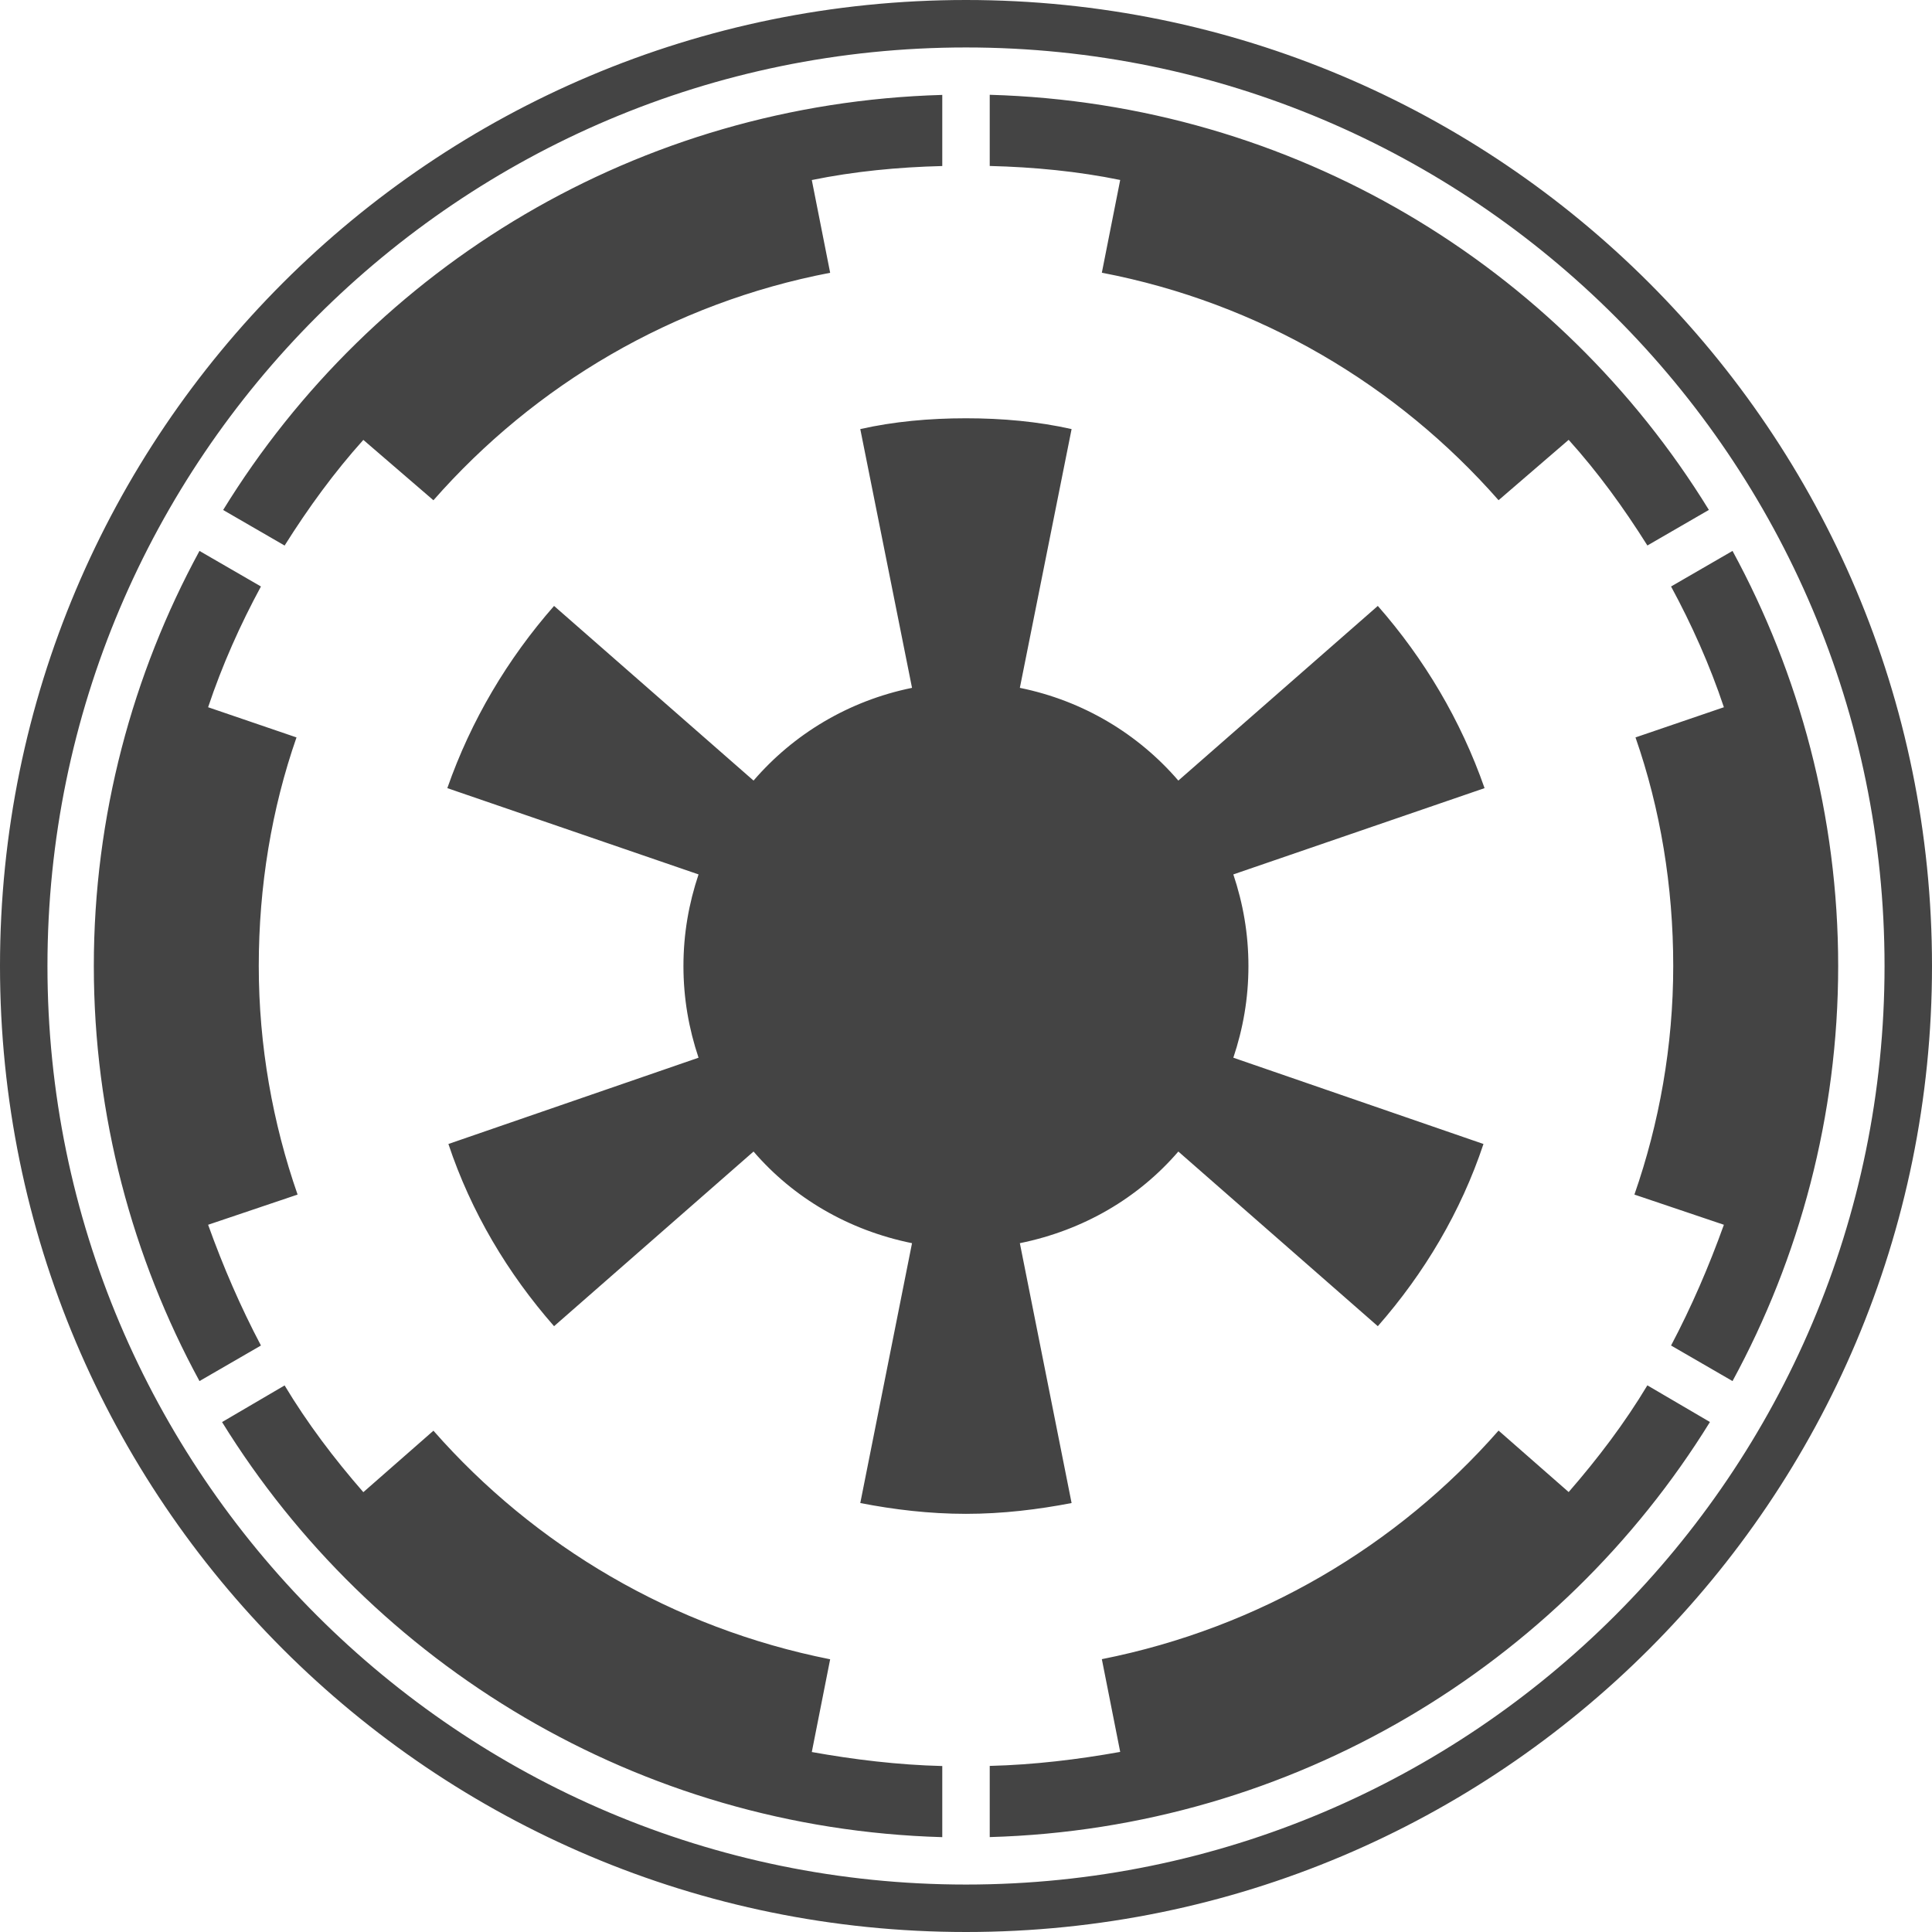 <!-- Generated by IcoMoon.io -->
<svg version="1.1" xmlns="http://www.w3.org/2000/svg" width="32" height="32" viewBox="0 0 32 32">
<title>empire</title>
<path fill="#444" d="M15.607 29.25v1.179c-5.036-0.143-9.446-2.857-11.929-6.875l1.036-0.607c0.375 0.625 0.821 1.214 1.304 1.768l1.161-1.018c1.679 1.911 3.964 3.268 6.571 3.786l-0.304 1.536c0.696 0.125 1.429 0.214 2.161 0.232zM4.929 19.786l-1.482 0.5c0.25 0.696 0.536 1.357 0.875 2l-1.018 0.589c-1.107-2.036-1.75-4.393-1.75-6.875s0.643-4.839 1.75-6.875l1.018 0.589c-0.339 0.625-0.643 1.304-0.875 2l1.464 0.5c-0.411 1.179-0.625 2.464-0.625 3.786s0.232 2.607 0.643 3.786zM27.286 22.946l1.036 0.607c-2.482 4.018-6.893 6.732-11.929 6.875v-1.179c0.732-0.018 1.464-0.107 2.161-0.232l-0.304-1.536c2.607-0.518 4.893-1.875 6.571-3.786l1.161 1.018c0.482-0.554 0.929-1.143 1.304-1.768zM24.589 13.054l-4.161 1.429c0.161 0.482 0.25 0.982 0.25 1.518s-0.089 1.036-0.25 1.518l4.143 1.429c-0.375 1.125-0.982 2.143-1.75 3.018l-3.304-2.893c-0.661 0.768-1.571 1.304-2.625 1.518l0.857 4.304c-0.554 0.107-1.143 0.179-1.75 0.179s-1.196-0.071-1.75-0.179l0.857-4.304c-1.054-0.214-1.964-0.75-2.625-1.518l-3.304 2.893c-0.768-0.875-1.375-1.893-1.75-3.018l4.143-1.429c-0.161-0.482-0.25-0.982-0.25-1.518s0.089-1.036 0.25-1.518l-4.161-1.429c0.393-1.125 1-2.143 1.768-3.018l3.304 2.893c0.661-0.768 1.571-1.321 2.625-1.536l-0.857-4.286c0.554-0.125 1.143-0.179 1.75-0.179s1.196 0.054 1.75 0.179l-0.857 4.286c1.054 0.214 1.964 0.768 2.625 1.536l3.304-2.893c0.768 0.875 1.375 1.893 1.768 3.018zM15.607 1.571v1.179c-0.732 0.018-1.464 0.089-2.161 0.232l0.304 1.536c-2.607 0.5-4.893 1.857-6.571 3.768l-1.161-1c-0.482 0.536-0.911 1.125-1.304 1.75l-1.018-0.589c2.482-4.036 6.875-6.732 11.911-6.875v0zM30.446 16c0 2.482-0.643 4.839-1.75 6.875l-1.018-0.589c0.339-0.643 0.625-1.304 0.875-2l-1.482-0.5c0.411-1.179 0.643-2.464 0.643-3.786s-0.214-2.607-0.625-3.786l1.464-0.5c-0.232-0.696-0.536-1.375-0.875-2l1.018-0.589c1.107 2.036 1.75 4.393 1.75 6.875zM28.304 8.446l-1.018 0.589c-0.393-0.625-0.821-1.214-1.304-1.75l-1.161 1c-1.679-1.911-3.964-3.268-6.571-3.768l0.304-1.536c-0.696-0.143-1.429-0.214-2.161-0.232v-1.179c5.036 0.143 9.429 2.839 11.911 6.875zM31.214 16c0-8.393-6.821-15.214-15.214-15.214v0c-8.393 0-15.214 6.821-15.214 15.214s6.821 15.214 15.214 15.214 15.214-6.821 15.214-15.214zM32 16c0 8.839-7.161 16-16 16s-16-7.161-16-16 7.161-16 16-16v0c8.839 0 16 7.161 16 16z"></path>
</svg>
